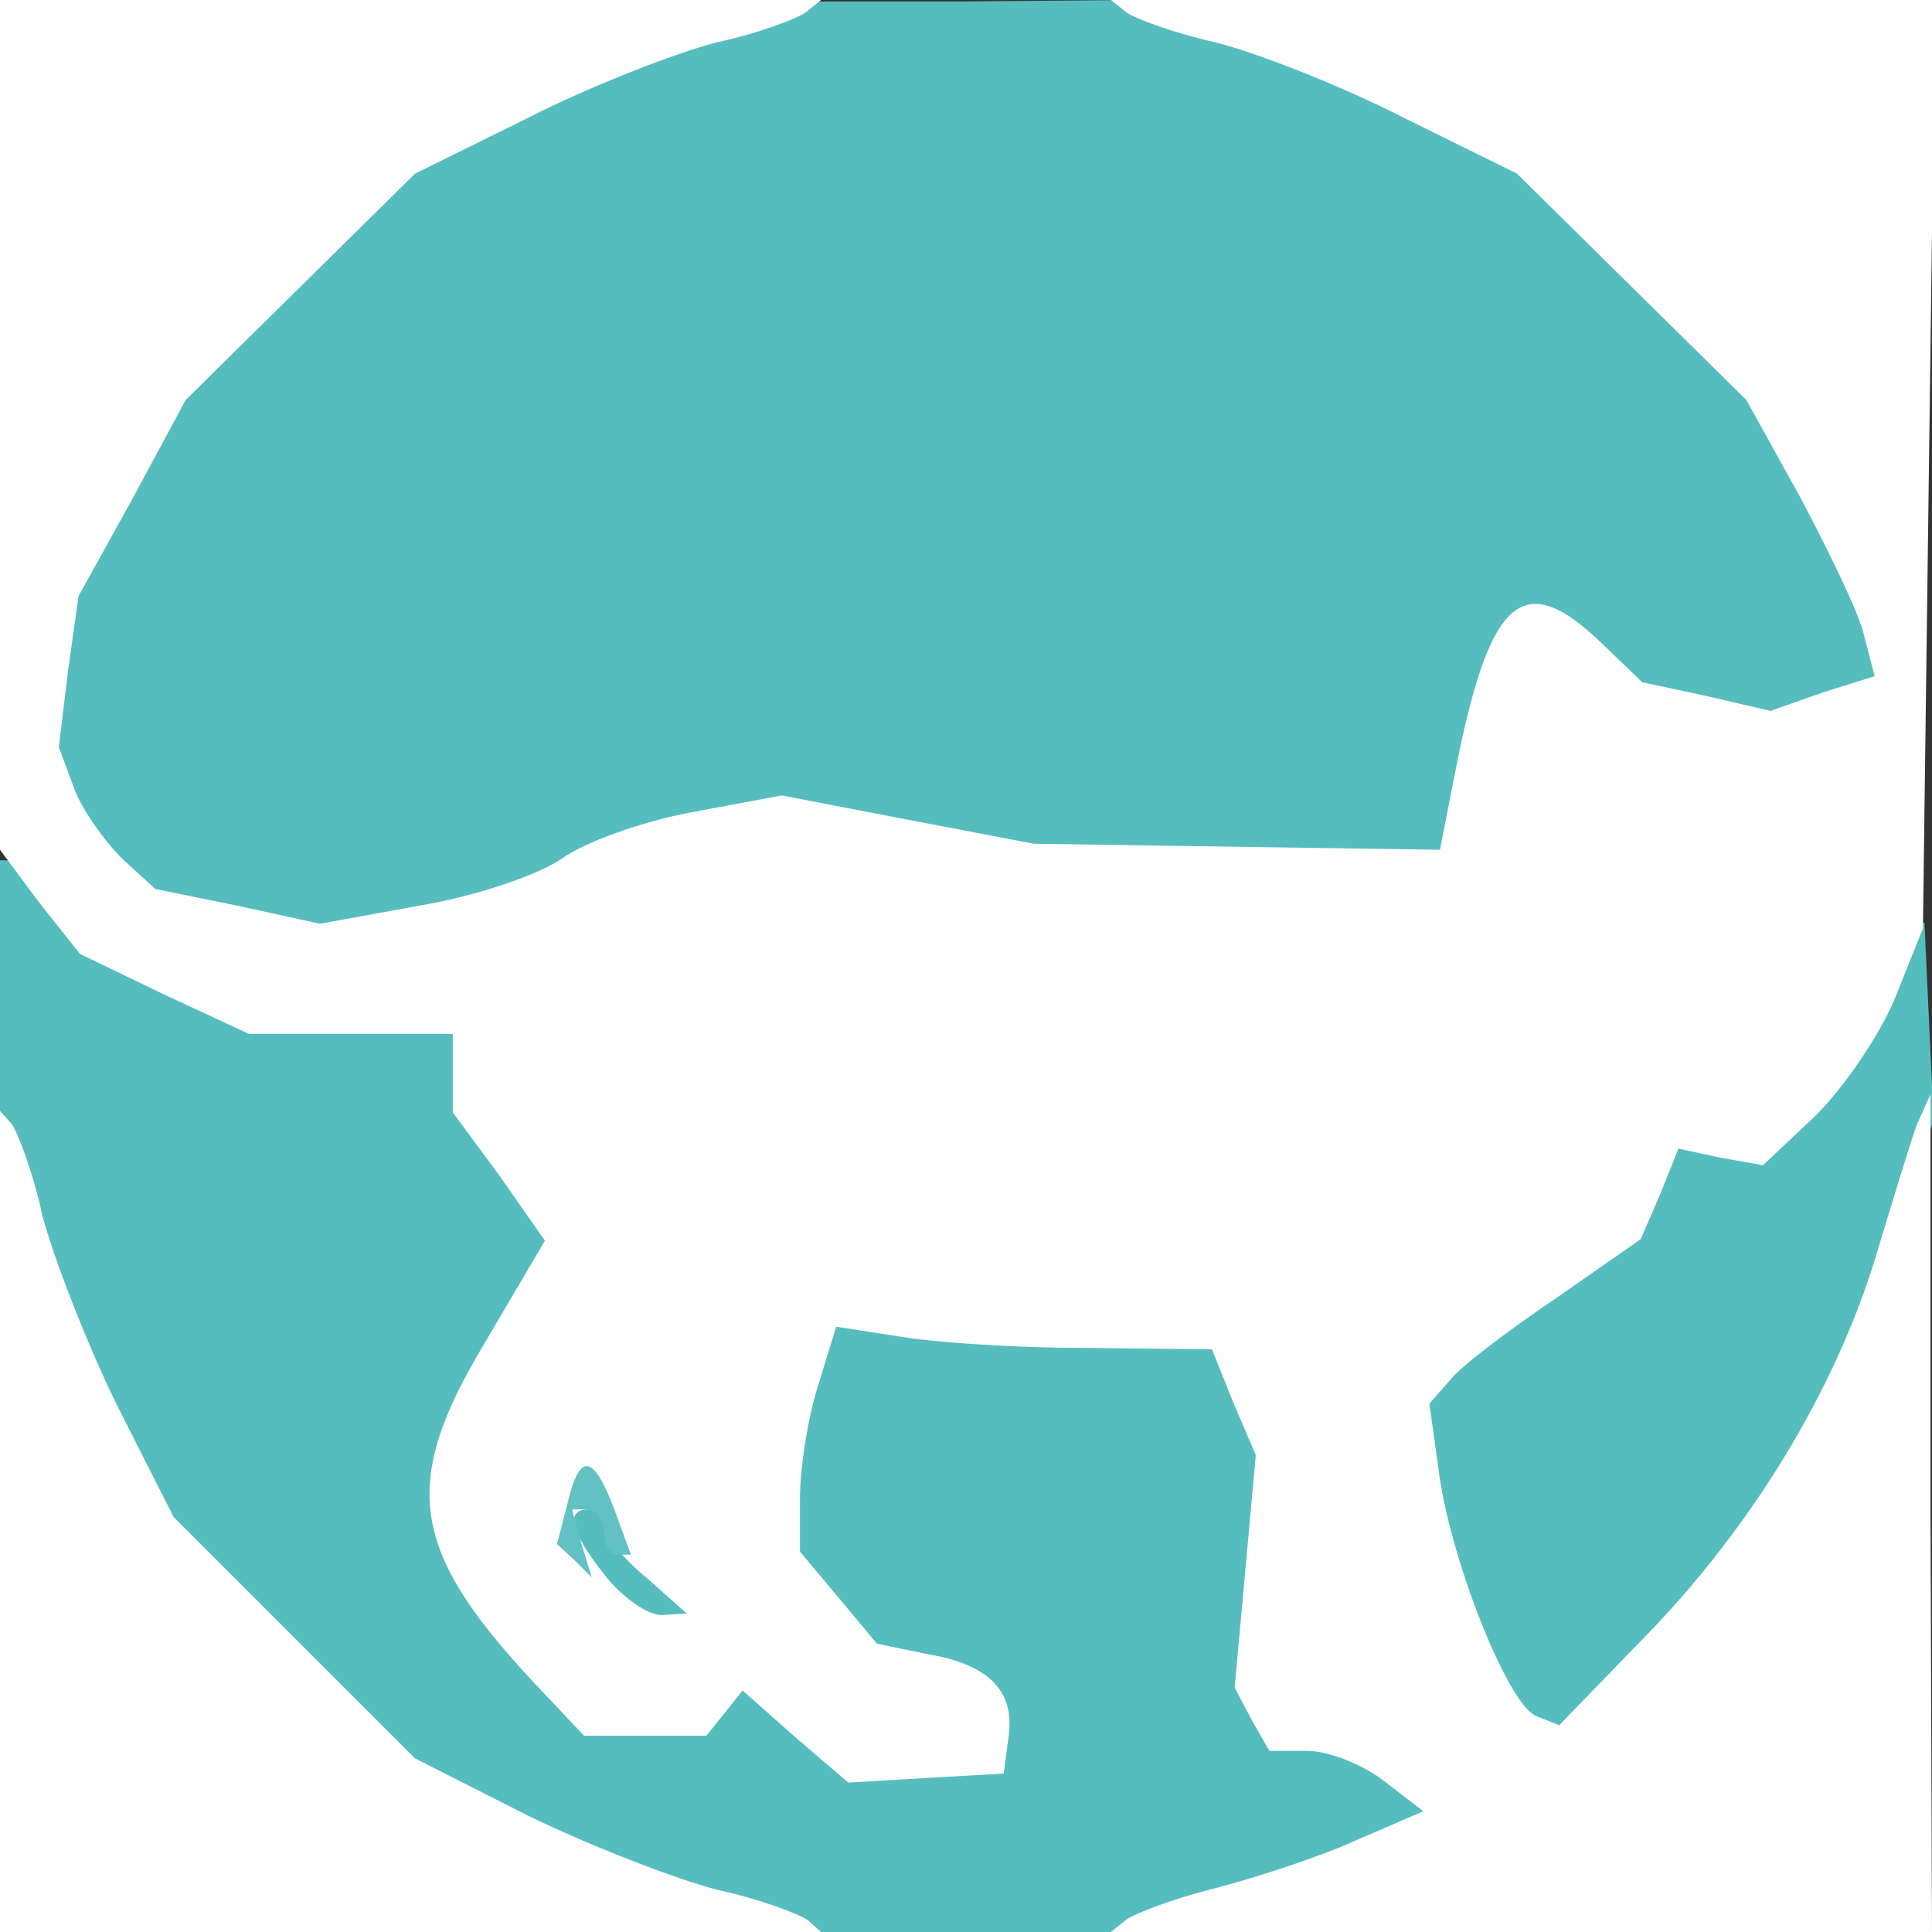 <svg width="128pt" height="128pt" viewBox="0 0 128 128" xmlns="http://www.w3.org/2000/svg">
  <rect x="0" y="0" width="128" height="128" fill="#333333" stroke="none"/>
  <g transform="translate(0,128) scale(0.1,-0.1)" fill="#56bdbf" stroke="none">
    <path d="M470 1264 c-30 -8 -89 -31 -130 -51 l-75 -38 -76 -75 -76 -75 -36
-65 -36 -65 -6 -61 -7 -61 17 -36 17 -35 31 -16 c18 -8 55 -18 82 -21 l50 -7
65 12 c35 6 76 20 91 31 15 10 50 24 79 30 l53 11 81 -15 81 -16 144 -3 144
-3 13 62 c12 60 29 103 41 103 3 0 20 -13 38 -29 l33 -28 46 -7 47 -7 34 11
35 12 0 23 c0 13 -17 56 -37 96 l-38 74 -80 80 -80 80 -75 38 c-41 20 -102 44
-135 52 l-59 15 -111 -1 -110 0 -55 -15z" />
    <path d="M0 622 l0 -88 15 -59 c8 -33 32 -94 52 -135 l38 -75 80 -80 80 -80
75 -38 c41 -20 102 -44 135 -52 l59 -15 106 0 106 0 59 15 c77 20 145 51 145
65 0 20 -43 49 -72 50 l-27 0 -11 20 -10 20 6 77 6 78 -15 37 -15 37 -74 -1
c-40 0 -100 2 -134 6 l-60 8 -12 -40 c-7 -22 -12 -60 -12 -85 l0 -45 26 -31
25 -30 34 -7 c39 -7 60 -27 51 -49 l-5 -15 -40 0 -40 0 -34 30 c-39 34 -49 36
-67 15 -7 -8 -26 -15 -43 -15 l-30 0 -34 36 c-33 36 -73 103 -73 124 0 6 18
42 40 79 48 80 48 80 10 133 l-30 41 0 27 0 27 -67 0 -68 -1 -53 23 c-29 13
-63 37 -77 52 -13 16 -28 29 -34 29 l-11 0 0 -88z" />
    <path d="M1264 662 c-6 -4 -17 -24 -25 -46 -8 -21 -28 -51 -46 -67 l-33 -28
-28 5 -29 6 -13 -32 -13 -31 -56 -39 c-31 -21 -63 -45 -70 -54 l-13 -16 4 -53
c3 -28 16 -79 29 -112 l24 -60 26 -3 26 -3 65 70 65 70 36 73 c20 40 44 101
52 135 l16 62 -3 65 -3 65 -11 -7z" />
    <path d="M370 271 c0 -10 9 -30 21 -45 l20 -26 25 0 24 0 0 14 c0 8 -11 23
-25 34 -14 11 -25 25 -25 31 0 6 -9 11 -20 11 l-20 0 0 -19z" />
  </g>
  <g transform="translate(0,128) scale(0.1,-0.1)" fill="#fefefe" stroke="none">
    <path d="M0 998 l0 -281 26 -35 27 -34 56 -27 56 -26 68 0 67 0 0 -26 0 -26
31 -42 30 -43 -40 -68 c-56 -93 -49 -137 32 -224 l34 -36 40 0 41 0 12 15 12
15 35 -31 35 -30 51 3 52 3 3 23 c5 31 -12 49 -53 56 l-34 7 -25 30 -26 31 0
35 c0 20 5 53 12 75 l12 39 39 -6 c21 -4 77 -8 124 -8 l86 -1 14 -35 15 -35
-7 -77 -7 -77 11 -21 12 -21 25 0 c14 0 37 -9 51 -20 l26 -20 -44 -19 c-24
-11 -67 -25 -94 -32 -28 -7 -54 -17 -59 -21 l-10 -8 272 0 272 0 -1 278 0 277
-9 -20 c-4 -11 -15 -47 -25 -80 -25 -87 -78 -178 -149 -253 l-63 -65 -15 6
c-19 7 -58 106 -65 164 l-6 43 14 16 c7 9 39 33 70 54 l56 39 13 30 12 30 28
-6 28 -5 35 33 c19 19 43 54 53 79 l18 45 4 308 4 307 -273 0 -273 0 10 -8 c5
-4 32 -14 59 -20 28 -7 84 -29 125 -50 l75 -37 76 -75 76 -75 36 -65 c19 -36
39 -77 42 -91 l7 -27 -35 -11 -34 -12 -43 10 -42 9 -27 26 c-51 49 -73 31 -95
-76 l-12 -61 -135 2 -134 2 -84 16 -83 16 -59 -11 c-33 -6 -72 -20 -87 -31
-16 -11 -58 -25 -94 -31 l-66 -12 -55 12 -54 11 -22 20 c-12 12 -27 33 -32 47
l-10 27 6 50 7 50 36 65 35 65 76 75 76 75 75 37 c41 21 98 43 125 50 28 6 54
16 59 20 l10 8 -272 0 -272 0 0 -282z m400 -728 c0 -6 12 -22 28 -35 l27 -24
-17 -1 c-9 0 -26 12 -37 26 -23 29 -27 44 -11 44 6 0 10 -5 10 -10z" />
    <path d="M0 272 l0 -272 272 0 272 0 -9 8 c-6 4 -32 14 -60 20 -27 7 -84 29
-125 49 l-75 38 -80 80 -80 80 -38 75 c-20 41 -42 98 -49 125 -6 28 -16 54
-20 60 l-8 9 0 -272z" />
  </g>
  <g transform="translate(0,128) scale(0.1,-0.1)" fill="#61c1c3" stroke="none">
    <path d="M376 284 l-7 -27 12 -11 11 -11 -7 23 -6 22 10 0 c6 0 11 -7 11 -15
0 -8 4 -15 9 -15 l9 0 -11 30 c-14 37 -23 38 -31 4z" />
  </g>
  <g transform="translate(0,128) scale(0.1,-0.1)" fill="#eaf6f6" stroke="none" />
  <g transform="translate(0,128) scale(0.1,-0.1)" fill="#f4fafa" stroke="none" />
  <g transform="translate(0,128) scale(0.1,-0.1)" fill="#daf0f0" stroke="none" />
  <g transform="translate(0,128) scale(0.1,-0.1)" fill="#74c8ca" stroke="none" />
  <g transform="translate(0,128) scale(0.1,-0.1)" fill="#7fccce" stroke="none" />
  <g transform="translate(0,128) scale(0.1,-0.1)" fill="#ccebeb" stroke="none" />
  <g transform="translate(0,128) scale(0.1,-0.1)" fill="#a3dbdc" stroke="none" />
  <g transform="translate(0,128) scale(0.1,-0.1)" fill="#9bd7d9" stroke="none" />
  <g transform="translate(0,128) scale(0.1,-0.1)" fill="#d3edee" stroke="none" />
  <g transform="translate(0,128) scale(0.1,-0.1)" fill="#6ec6c8" stroke="none" />
  <g transform="translate(0,128) scale(0.1,-0.1)" fill="#84cfd0" stroke="none" />
  <g transform="translate(0,128) scale(0.1,-0.1)" fill="#a7dcdd" stroke="none" />
  <g transform="translate(0,128) scale(0.1,-0.1)" fill="#90d3d5" stroke="none" />
  <g transform="translate(0,128) scale(0.1,-0.1)" fill="#8bd1d3" stroke="none" />
  <g transform="translate(0,128) scale(0.1,-0.1)" fill="#b2e0e1" stroke="none" />
  <g transform="translate(0,128) scale(0.1,-0.1)" fill="#6ac4c6" stroke="none" />
  <g transform="translate(0,128) scale(0.1,-0.1)" fill="#c1e6e7" stroke="none" />
  <g transform="translate(0,128) scale(0.1,-0.1)" fill="#acdedf" stroke="none" />
  <g transform="translate(0,128) scale(0.1,-0.1)" fill="#7bcbcd" stroke="none" />
  <g transform="translate(0,128) scale(0.1,-0.1)" fill="#c5e8e8" stroke="none" />
  <g transform="translate(0,128) scale(0.1,-0.1)" fill="#bae4e4" stroke="none" />
  <g transform="translate(0,128) scale(0.1,-0.1)" fill="#e1f3f3" stroke="none" />
</svg>